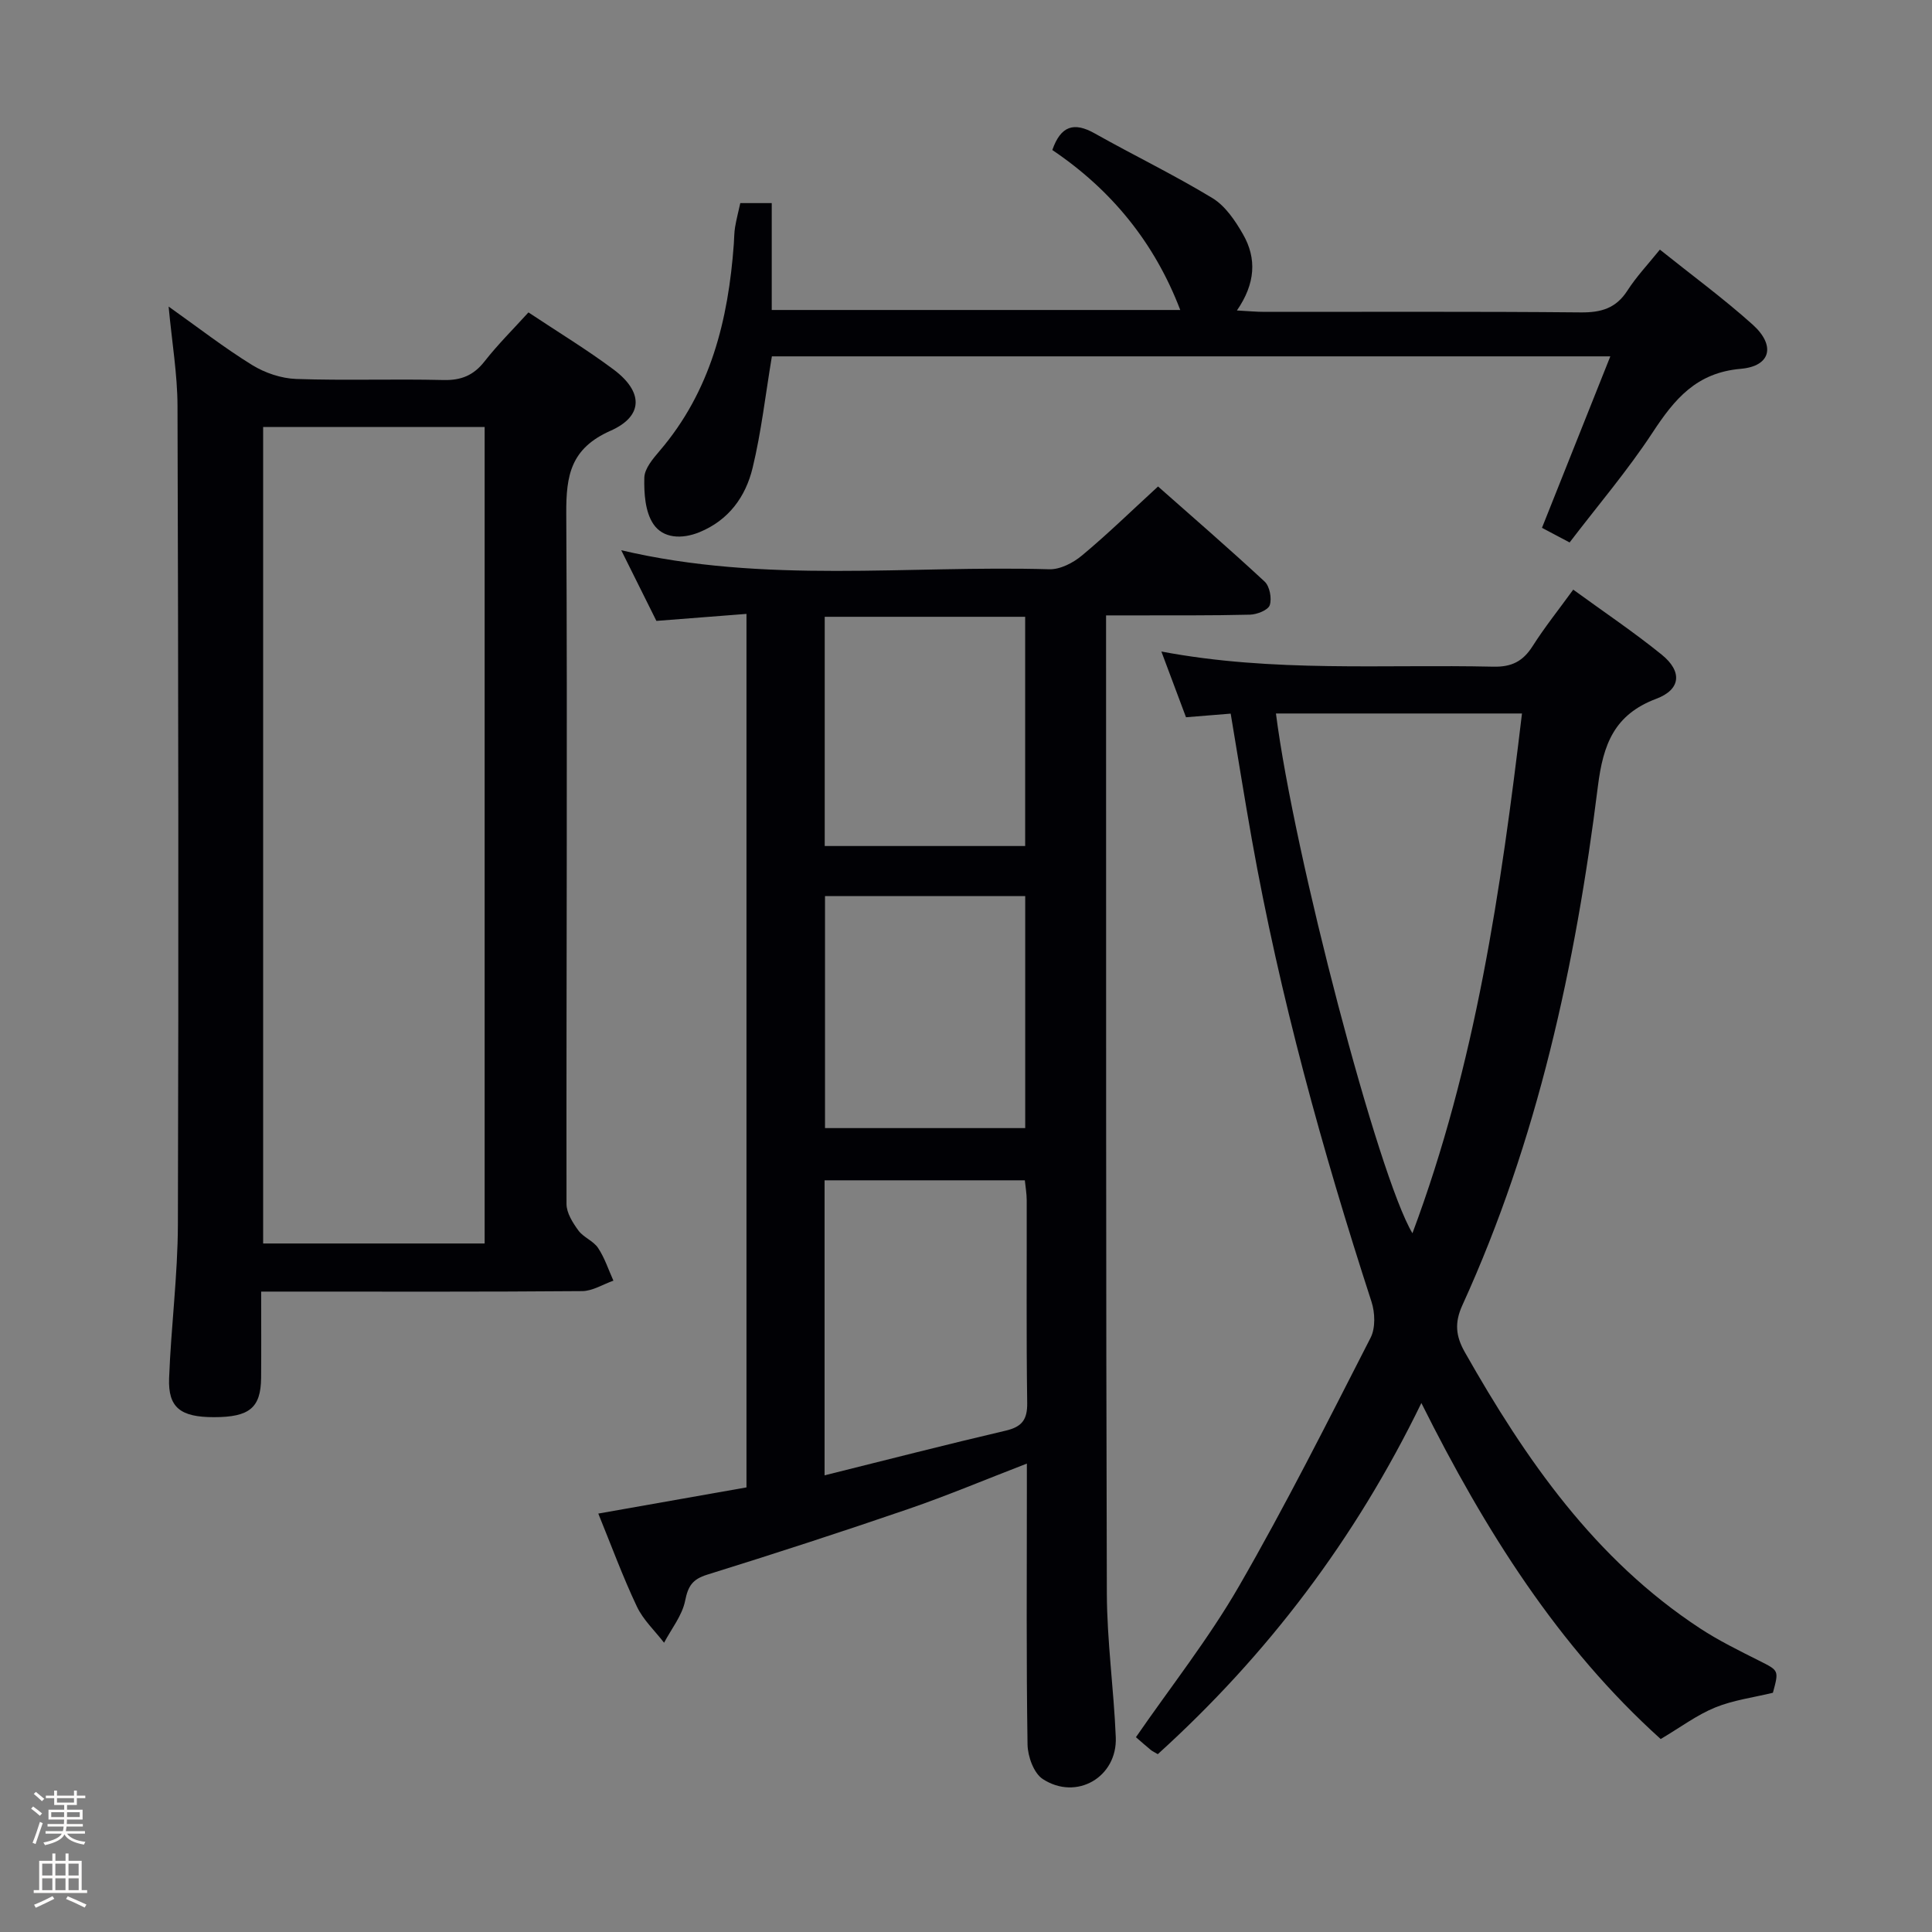 <svg enable-background="new 0 0 400 400" viewBox="0 0 400 400" xmlns="http://www.w3.org/2000/svg"><rect x="0" y="0" width="400" height="400" fill="#808080" stroke="none"/><path d="m6.44 374.46.42-.45c.65.47 1.27.95 1.85 1.44l-.45.49c-.65-.56-1.25-1.06-1.82-1.48m.93 7.33-.63-.26c.55-1.36 1.05-2.8 1.52-4.33.19.1.38.19.59.27-.46 1.29-.95 2.73-1.48 4.32m-.38-10.38.44-.42c.43.34 1.01.82 1.74 1.44l-.49.49c-.53-.51-1.09-1.01-1.69-1.51m2.5.35h1.72v-1.04h.59v1.04h3.52v-1.04h.59v1.04h1.75v.53h-1.75v1.42h-2.03v.97h3.22v2.03h-3.24c0 .35-.01.66-.03.93h3.32v.53h-3.37c-.03.27-.08.58-.15.94h3.96v.53h-3.71c.67.92 1.93 1.48 3.79 1.68-.13.24-.23.44-.29.59-2.13-.38-3.48-1.08-4.04-2.12-.43.97-1.77 1.72-4.03 2.23-.09-.19-.2-.37-.33-.55 2.1-.42 3.37-1.03 3.81-1.83h-3.36v-.53h3.58c.08-.29.13-.61.16-.94h-3.33v-.53h3.39c.02-.27.04-.58.04-.93h-3.23v-2.03h3.25v-.97h-2.07v-1.42h-1.73zm1.12 3.44v1h2.65c.01-.3.02-.44.01-.4v-.25-.35zm1.19-2h3.52v-.91h-3.52zm4.71 2h-2.63v.59c0 .15-.01.28-.01.4h2.64z" fill="#fcfbfa"/><path d="m13.56 383.74h.63v1.52h2.72v6.07h1.13v.6h-11.06v-.6h1.13v-6.07h2.73v-1.52h.63v1.52h2.1v-1.52zm-2.69 8.83.38.56c-1.24.63-2.53 1.25-3.85 1.85-.1-.21-.21-.42-.34-.63 1.36-.55 2.63-1.15 3.81-1.78m-2.13-4.27h2.1v-2.45h-2.1zm0 3.04h2.1v-2.46h-2.1zm2.72-3.04h2.1v-2.45h-2.1zm0 3.04h2.1v-2.46h-2.1zm6.07 3.6c-1.41-.71-2.7-1.3-3.86-1.78l.35-.56c1.45.62 2.75 1.19 3.88 1.72zm-1.25-9.09h-2.1v2.45h2.1zm-2.09 5.49h2.1v-2.46h-2.1z" fill="#fcfbfa"/><g fill="#010105"><path d="m135.9 128.55c-2.27-4.56-4.62-9.29-7.28-14.63 29.75 7.01 59.28 3.09 88.61 3.94 2.26.07 4.97-1.33 6.79-2.86 5.24-4.36 10.14-9.14 15.74-14.28 6.81 6.03 14.57 12.73 22.07 19.69 1.05.98 1.52 3.48 1.06 4.88-.34 1.02-2.63 1.93-4.08 1.97-7.99.2-15.99.13-23.99.15-1.79 0-3.58 0-5.82 0v5.97c.02 65.49-.04 130.97.16 196.46.03 9.95 1.44 19.88 1.85 29.84.34 8.26-8.14 13.2-15.12 8.65-1.86-1.21-3.11-4.69-3.15-7.15-.27-17.33-.14-34.66-.14-51.99 0-1.81 0-3.61 0-6.17-8.59 3.31-16.47 6.63-24.53 9.4-13.81 4.74-27.71 9.26-41.66 13.6-3.05.95-3.95 2.35-4.56 5.4-.62 3.07-2.84 5.81-4.36 8.69-1.92-2.49-4.33-4.73-5.64-7.51-2.9-6.13-5.25-12.53-7.98-19.23 10.38-1.84 20.41-3.61 30.68-5.42 0-60.08 0-119.85 0-180.85-6.19.48-12.31.96-18.65 1.45zm34.82 176.9c13.1-3.26 25.27-6.39 37.5-9.25 3.37-.79 4.5-2.27 4.45-5.76-.2-13.97-.07-27.95-.1-41.92 0-1.41-.26-2.83-.39-4.15-14.08 0-27.65 0-41.46 0zm.03-177.75v47.46h41.5c0-16.01 0-31.59 0-47.46-13.92 0-27.5 0-41.5 0zm41.51 105.86c0-16.13 0-31.99 0-48.03-14 0-27.67 0-41.45 0v48.03z"/><path d="m34.91 63.47c6.2 4.4 11.55 8.56 17.3 12.11 2.65 1.63 6.02 2.77 9.11 2.88 10.15.35 20.33-.03 30.48.22 3.7.09 6.26-.97 8.53-3.87 2.75-3.51 5.94-6.67 9.08-10.13 6.1 4.06 12.08 7.68 17.66 11.85 6.1 4.57 6.2 9.61-.66 12.65-8.23 3.65-9.22 9.19-9.17 17.14.26 47.65-.01 95.3.05 142.95 0 1.85 1.29 3.89 2.46 5.49 1.04 1.43 3.1 2.15 4.07 3.61 1.37 2.05 2.15 4.5 3.18 6.78-2.16.75-4.31 2.15-6.48 2.16-20.16.17-40.32.1-60.48.1-1.8 0-3.59 0-5.97 0 0 6.32.04 12.1-.01 17.87-.06 6.2-2.42 8.13-9.77 8.13-6.91 0-9.51-1.96-9.28-8.07.4-10.63 1.79-21.23 1.82-31.85.17-56.49.09-112.97-.08-169.46-.02-6.54-1.14-13.08-1.84-20.56zm65.43 24.94c-15.63 0-30.85 0-45.86 0v169.04h45.86c0-56.47 0-112.58 0-169.04z"/><path d="m294.28 290.48c-13.72 28.23-31.91 52.17-54.57 72.7-.62-.37-1.09-.57-1.46-.88-1.03-.84-2.02-1.73-3.07-2.63 7.19-10.42 15.05-20.37 21.32-31.23 9.7-16.81 18.42-34.19 27.27-51.48 1.03-2.02.92-5.2.18-7.46-10.2-31.42-18.98-63.21-24.78-95.76-1.51-8.48-2.86-17-4.37-25.99-3.12.25-6.01.49-9.25.75-1.61-4.28-3.22-8.58-5.1-13.61 23.2 4.38 45.99 2.62 68.71 3.14 3.83.09 6.16-1.12 8.15-4.25 2.48-3.9 5.38-7.53 8.41-11.7 6.33 4.61 12.53 8.77 18.32 13.46 4.29 3.47 3.99 7.21-1.12 9.13-8.71 3.28-11 9.42-12.09 18.1-4.62 37.02-12.48 73.3-28.07 107.48-1.64 3.6-1.37 6.37.51 9.69 12.58 22.2 26.91 42.9 48.71 57.2 3.87 2.54 8.08 4.6 12.23 6.69 4.08 2.06 4.13 1.95 2.85 6.64-4.02.98-8.19 1.51-11.96 3.05-3.79 1.55-7.16 4.09-11.27 6.53-21.15-19.06-36.32-43.07-49.55-69.57zm20.83-142.76c-17.37 0-34.12 0-50.94 0 3.72 29.2 21.21 95.92 28.26 107.61 13.07-34.91 18.33-71.12 22.68-107.61z"/><path d="m159.81 73.78c-1.35 8.09-2.2 15.7-3.99 23.09-1.44 5.96-4.93 10.83-11.02 13.32-3.64 1.48-7.53 1.3-9.54-1.71-1.69-2.52-1.94-6.36-1.86-9.59.05-1.88 1.78-3.91 3.16-5.53 10.58-12.35 14.23-27.15 15.37-42.86.08-1.16.07-2.34.26-3.48.27-1.61.69-3.19 1.08-4.97h6.51v22.13h84.58c-5.35-14-14.3-24.91-26.49-33.12 1.76-5.03 4.49-5.85 8.76-3.45 8.09 4.55 16.47 8.6 24.4 13.41 2.66 1.62 4.72 4.68 6.33 7.5 2.87 5.01 2.56 10.21-1.27 15.76 2.28.12 4 .29 5.72.29 21.83.02 43.65-.1 65.48.11 4.22.04 7.29-.85 9.65-4.52 1.87-2.91 4.29-5.46 6.72-8.48 6.53 5.23 13.12 10.07 19.17 15.49 4.82 4.31 3.86 8.64-2.43 9.19-9.21.8-13.71 6.28-18.25 13.19-5.18 7.89-11.35 15.12-17.18 22.76-2-1.06-3.57-1.89-5.72-3.03 4.68-11.74 9.31-23.35 14.15-35.5-58.38 0-116.07 0-173.59 0z"/></g></svg>